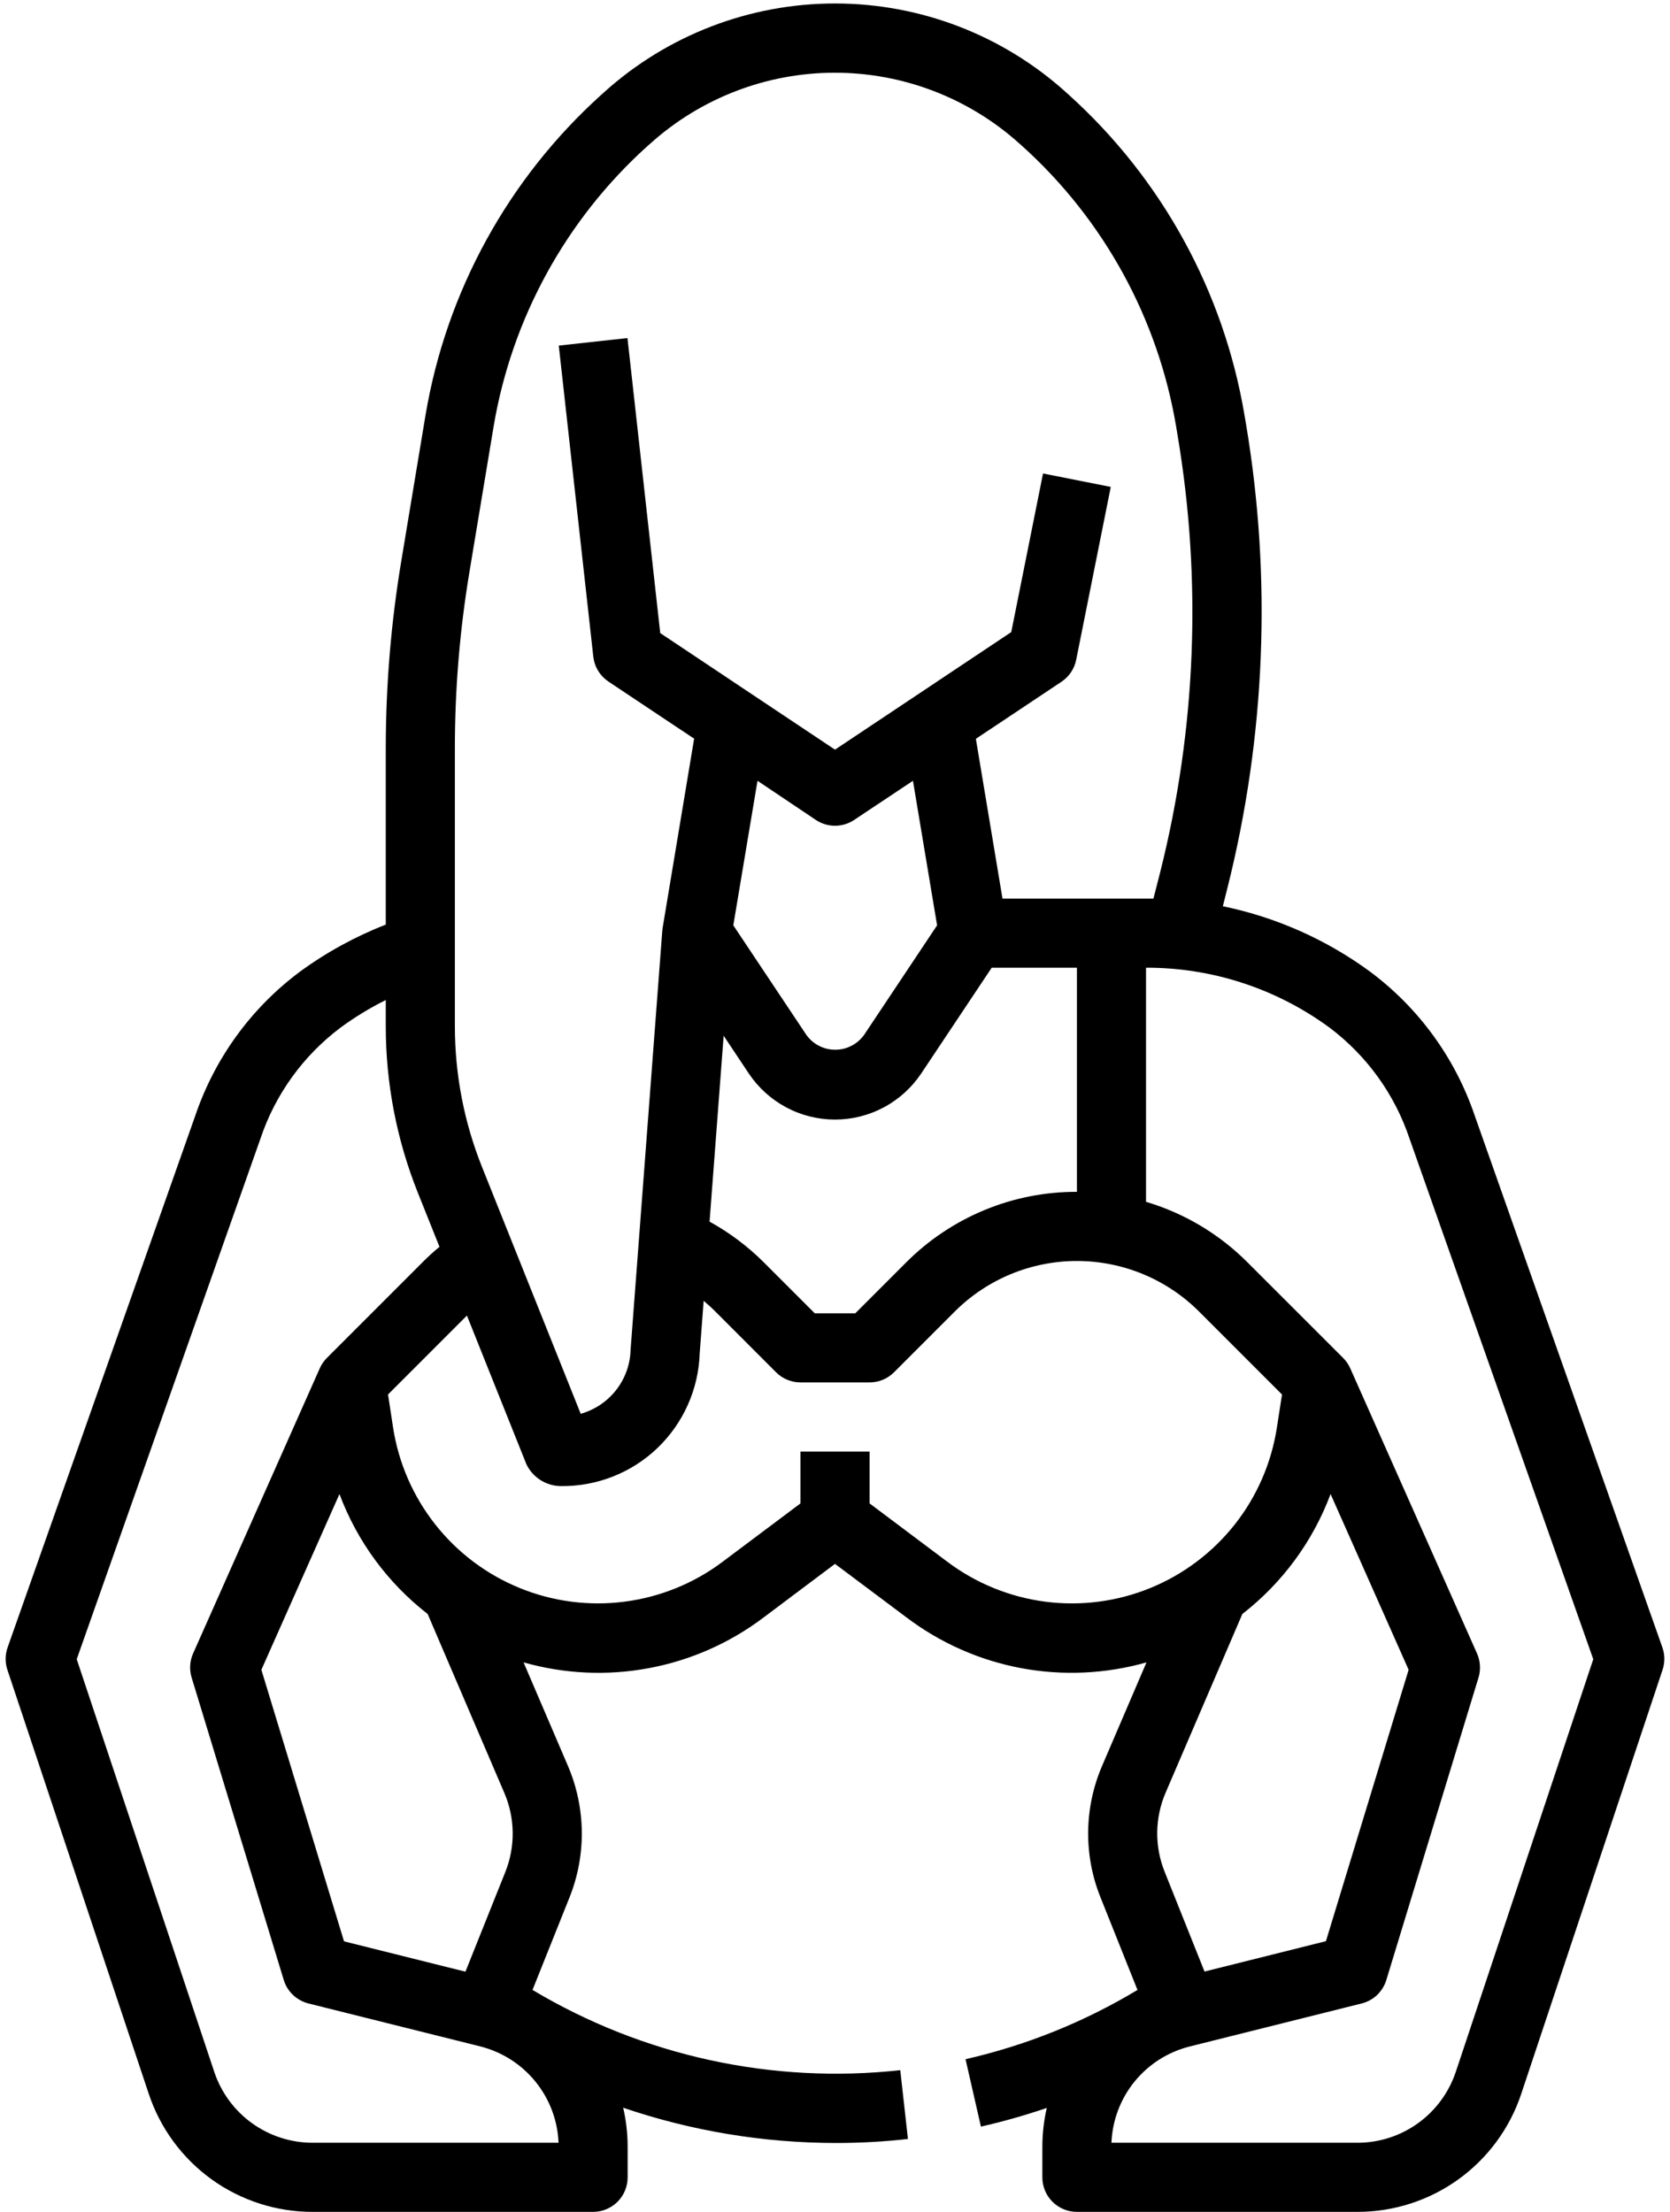 <svg width="37" height="49" viewBox="0 0 37 49" xmlns="http://www.w3.org/2000/svg">
<path d="M36.831 36.495L32.673 24.713C32.242 23.443 31.437 22.334 30.363 21.531C29.391 20.816 28.276 20.32 27.093 20.076L27.194 19.674C28.039 16.312 28.18 12.811 27.606 9.392L27.572 9.194C27.112 6.46 25.742 3.962 23.684 2.104L23.621 2.047C22.217 0.779 20.392 0.077 18.5 0.077C16.608 0.077 14.784 0.779 13.38 2.047L13.317 2.104C11.258 3.962 9.888 6.461 9.428 9.195L8.892 12.421C8.663 13.793 8.548 15.183 8.547 16.574V20.483C7.868 20.748 7.226 21.1 6.638 21.531C5.563 22.334 4.758 23.444 4.327 24.714L0.169 36.495C0.112 36.656 0.11 36.831 0.164 36.992L3.295 46.383C3.548 47.146 4.036 47.809 4.687 48.279C5.339 48.748 6.123 49.001 6.926 49H13.141C13.344 49 13.539 48.919 13.682 48.776C13.826 48.632 13.906 48.438 13.906 48.234V47.563C13.906 47.27 13.873 46.978 13.807 46.693C15.325 47.209 16.918 47.473 18.522 47.474C19.054 47.474 19.587 47.445 20.116 47.385L19.946 45.861C17.111 46.172 14.252 45.548 11.803 44.086H11.797L12.615 42.041C12.803 41.575 12.896 41.076 12.89 40.573C12.884 40.07 12.778 39.573 12.579 39.111L11.6 36.827C12.504 37.084 13.456 37.128 14.38 36.954C15.305 36.781 16.176 36.395 16.925 35.827L18.5 34.645L20.076 35.825C20.825 36.394 21.696 36.78 22.62 36.954C23.544 37.127 24.496 37.084 25.401 36.827L24.421 39.112C24.221 39.574 24.115 40.071 24.109 40.574C24.103 41.077 24.197 41.576 24.386 42.042L25.203 44.087H25.196C24.017 44.796 22.733 45.312 21.392 45.618L21.733 47.111C22.227 46.999 22.713 46.861 23.192 46.697C23.127 46.981 23.094 47.272 23.094 47.563V48.234C23.094 48.438 23.174 48.632 23.318 48.776C23.462 48.919 23.656 49 23.86 49H30.074C30.878 49.001 31.661 48.748 32.313 48.279C32.965 47.809 33.452 47.146 33.705 46.383L36.835 36.992C36.889 36.831 36.888 36.656 36.831 36.495ZM20.07 27.973L18.949 29.094H18.052L16.931 27.973C16.572 27.614 16.165 27.308 15.721 27.063L16.033 22.945L16.589 23.78C16.799 24.094 17.083 24.352 17.416 24.53C17.75 24.709 18.122 24.802 18.5 24.802C18.878 24.802 19.25 24.709 19.584 24.53C19.917 24.352 20.201 24.094 20.411 23.78L21.972 21.438H23.86V26.403C23.155 26.401 22.458 26.538 21.808 26.808C21.157 27.078 20.567 27.474 20.07 27.973ZM18.075 18.164C18.201 18.248 18.349 18.293 18.5 18.293C18.651 18.293 18.799 18.248 18.925 18.164L20.227 17.297L20.762 20.499L19.142 22.93C19.069 23.03 18.973 23.113 18.862 23.169C18.752 23.226 18.629 23.255 18.505 23.255C18.38 23.255 18.258 23.226 18.147 23.169C18.036 23.113 17.941 23.03 17.868 22.93L16.247 20.499L16.783 17.297L18.075 18.164ZM10.078 16.574C10.078 15.266 10.186 13.96 10.401 12.67L10.937 9.444C11.34 7.053 12.538 4.867 14.338 3.242L14.401 3.187C15.524 2.173 16.984 1.611 18.497 1.611C20.01 1.611 21.47 2.173 22.593 3.187L22.655 3.242C24.457 4.869 25.656 7.056 26.058 9.449L26.091 9.648C26.631 12.859 26.501 16.147 25.709 19.305L25.555 19.907H22.211L21.621 16.367L23.519 15.102C23.688 14.989 23.805 14.814 23.844 14.615L24.61 10.787L23.109 10.489L22.405 14.003L18.5 16.607L14.628 14.025L13.902 7.489L12.38 7.656L13.145 14.547C13.158 14.658 13.194 14.765 13.252 14.86C13.311 14.956 13.389 15.037 13.482 15.1L15.379 16.364L14.683 20.544C14.679 20.566 14.676 20.589 14.674 20.611L13.971 29.901C13.963 30.224 13.851 30.537 13.652 30.792C13.453 31.048 13.178 31.232 12.866 31.32L10.681 25.856C10.282 24.862 10.078 23.801 10.078 22.731V16.574ZM6.926 47.469C6.444 47.469 5.974 47.317 5.583 47.035C5.192 46.754 4.9 46.356 4.747 45.898L1.7 36.757L5.771 25.223C6.099 24.244 6.717 23.388 7.542 22.767C7.859 22.534 8.195 22.329 8.547 22.154V22.729C8.546 23.995 8.788 25.25 9.259 26.426L9.737 27.621C9.603 27.731 9.475 27.848 9.354 27.971L7.243 30.082C7.177 30.148 7.123 30.226 7.085 30.312L4.279 36.628C4.203 36.797 4.192 36.987 4.246 37.164L6.287 43.864C6.325 43.99 6.396 44.104 6.492 44.195C6.588 44.286 6.705 44.35 6.834 44.383L10.639 45.334C11.12 45.455 11.549 45.728 11.862 46.113C12.175 46.498 12.355 46.973 12.375 47.469H6.926ZM9.475 35.755L11.172 39.715C11.292 39.992 11.355 40.291 11.359 40.593C11.363 40.895 11.307 41.195 11.194 41.475L10.312 43.679L7.622 43.007L5.791 36.991L7.521 33.098C7.914 34.148 8.59 35.067 9.475 35.755ZM20.994 34.602L19.266 33.305V32.156H17.735V33.305L16.006 34.601C15.372 35.077 14.624 35.381 13.837 35.482C13.05 35.584 12.25 35.48 11.515 35.18C10.78 34.88 10.135 34.395 9.644 33.772C9.152 33.149 8.83 32.409 8.709 31.625L8.597 30.892L10.345 29.144L11.664 32.441C11.735 32.586 11.845 32.708 11.982 32.793C12.12 32.878 12.278 32.923 12.439 32.922C13.232 32.928 13.997 32.625 14.569 32.076C15.141 31.526 15.476 30.775 15.502 29.983L15.59 28.817C15.68 28.894 15.767 28.971 15.85 29.055L17.195 30.401C17.338 30.544 17.532 30.624 17.735 30.625H19.266C19.469 30.625 19.663 30.544 19.807 30.401L21.153 29.055C21.871 28.338 22.844 27.935 23.86 27.935C24.875 27.935 25.848 28.338 26.566 29.055L28.404 30.893L28.29 31.626C28.169 32.41 27.848 33.15 27.356 33.773C26.864 34.395 26.22 34.88 25.485 35.18C24.75 35.48 23.95 35.584 23.163 35.483C22.376 35.381 21.629 35.078 20.994 34.602ZM29.48 33.098L31.209 36.991L29.377 43.003L26.687 43.676L25.806 41.472C25.692 41.191 25.636 40.891 25.639 40.589C25.643 40.287 25.706 39.988 25.826 39.711L27.525 35.755C28.411 35.067 29.088 34.147 29.48 33.097V33.098ZM32.254 45.899C32.101 46.356 31.808 46.754 31.417 47.036C31.026 47.318 30.556 47.469 30.074 47.469H24.625C24.645 46.973 24.825 46.497 25.138 46.112C25.452 45.727 25.881 45.455 26.363 45.335L30.168 44.383C30.296 44.351 30.414 44.287 30.51 44.196C30.605 44.105 30.676 43.991 30.715 43.864L32.757 37.165C32.811 36.988 32.799 36.798 32.724 36.629L29.916 30.313C29.878 30.227 29.824 30.149 29.758 30.083L27.646 27.972C27.019 27.341 26.244 26.878 25.391 26.624V21.438C26.854 21.434 28.28 21.9 29.459 22.767C30.284 23.388 30.901 24.244 31.229 25.224L35.3 36.757L32.254 45.899Z"/>
<defs>
<linearGradient id="paint0_linear" x1="0.125" y1="0.077" x2="47.112" y2="35.373" gradientUnits="userSpaceOnUse">
<stop offset="0.344" stop-color="#0086B5"/>
<stop offset="1" stop-color="#46AEF7"/>
</linearGradient>
</defs>
</svg>
